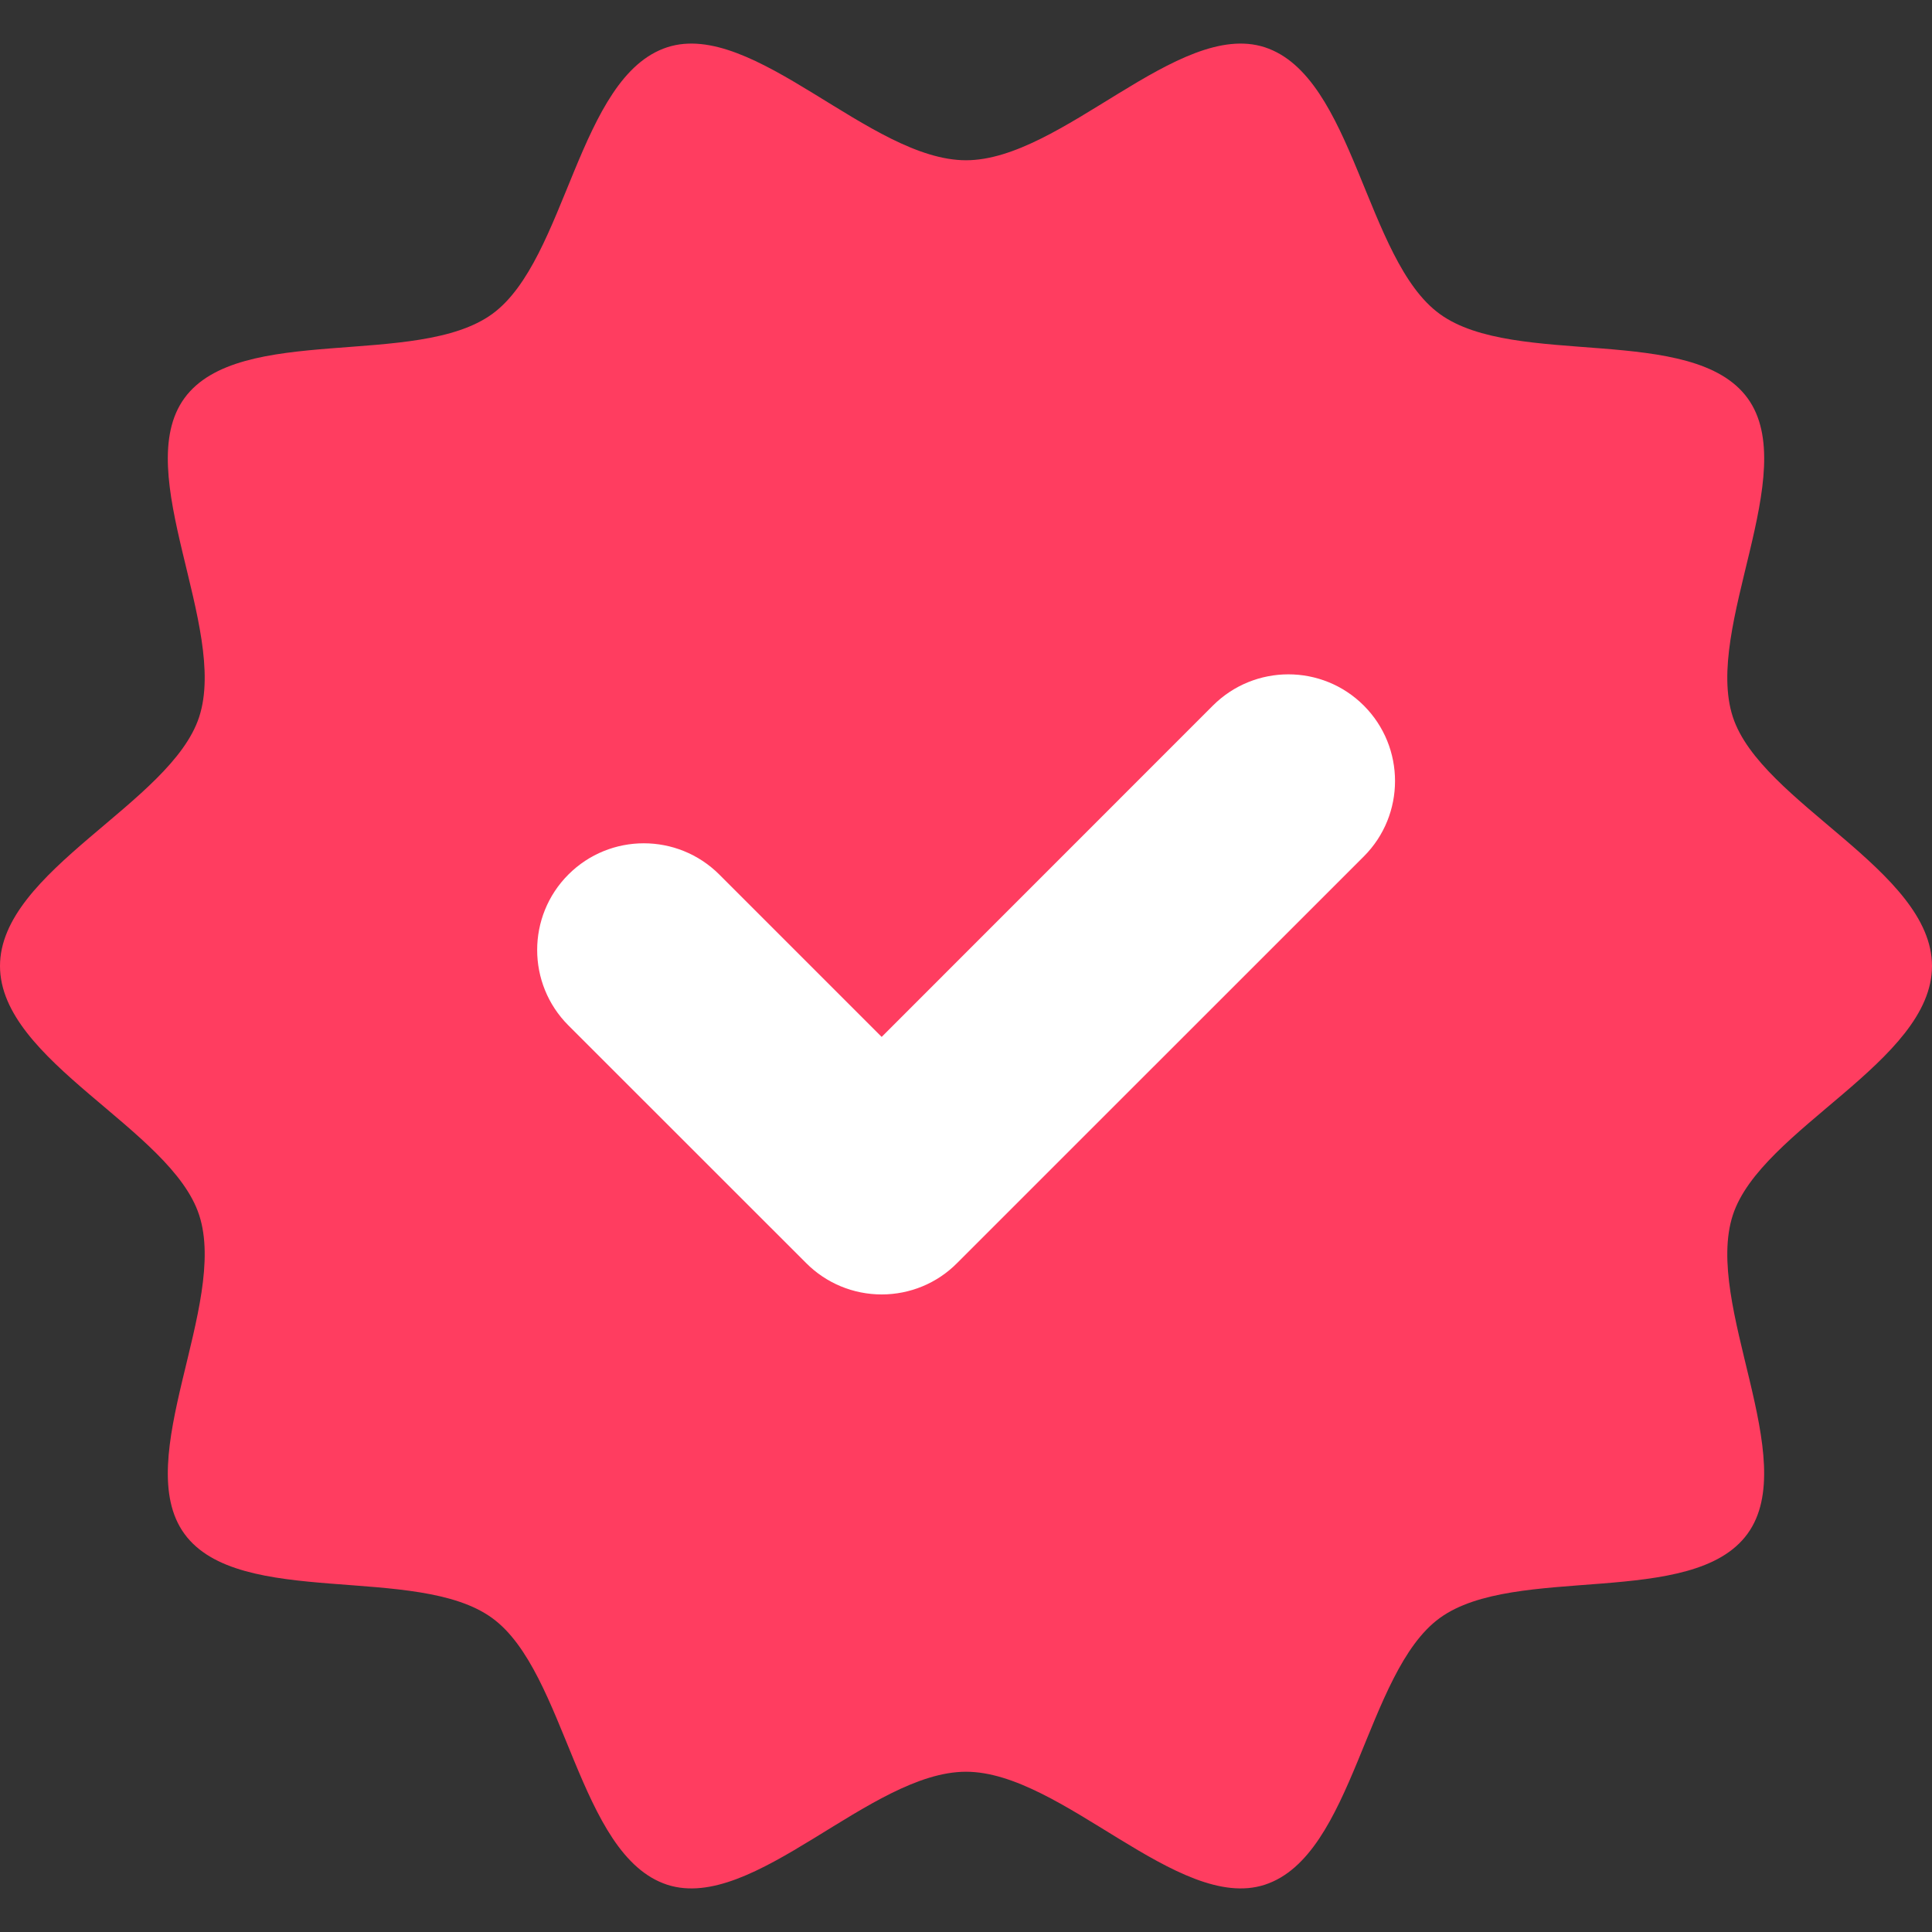 <svg width="20" height="20" viewBox="0 0 20 20" fill="none" xmlns="http://www.w3.org/2000/svg">
<rect x="0" y="0" width="20" height="20" fill="#333333" stroke="none"/>
<g clip-path="url(#clip0_2_375)">
<path d="M20 10C20 10.989 18.228 11.686 17.938 12.579C17.637 13.504 18.651 15.108 18.09 15.878C17.524 16.655 15.682 16.184 14.904 16.75C14.134 17.311 14.017 19.211 13.092 19.511C12.199 19.8 10.99 18.341 10 18.341C9.01 18.341 7.802 19.8 6.908 19.511C5.983 19.21 5.865 17.309 5.095 16.75C4.318 16.184 2.475 16.656 1.909 15.878C1.349 15.108 2.363 13.504 2.062 12.579C1.772 11.686 0 10.989 0 10C0 9.011 1.772 8.314 2.062 7.421C2.363 6.496 1.349 4.892 1.909 4.122C2.476 3.344 4.318 3.816 5.096 3.25C5.866 2.689 5.983 0.789 6.908 0.489C7.801 0.2 9.01 1.659 10 1.659C10.99 1.659 12.198 0.2 13.092 0.489C14.017 0.79 14.134 2.691 14.904 3.25C15.682 3.816 17.524 3.345 18.091 4.122C18.651 4.892 17.637 6.496 17.938 7.421C18.228 8.313 20 9.01 20 10V10Z" fill="#FF3D60"/>
<path d="M9.127 13.4C8.834 13.4 8.553 13.284 8.346 13.076L5.884 10.615C5.453 10.184 5.453 9.484 5.884 9.053C6.315 8.622 7.014 8.622 7.446 9.053L9.127 10.734L12.556 7.304C12.988 6.873 13.687 6.873 14.118 7.304C14.549 7.735 14.549 8.435 14.118 8.866L9.907 13.076C9.701 13.284 9.42 13.4 9.127 13.4V13.4Z" fill="white"/>
</g>
<defs>
<clipPath id="clip0_2_375">
<rect width="20" height="20" fill="white"/>
</clipPath>
</defs>
</svg>
